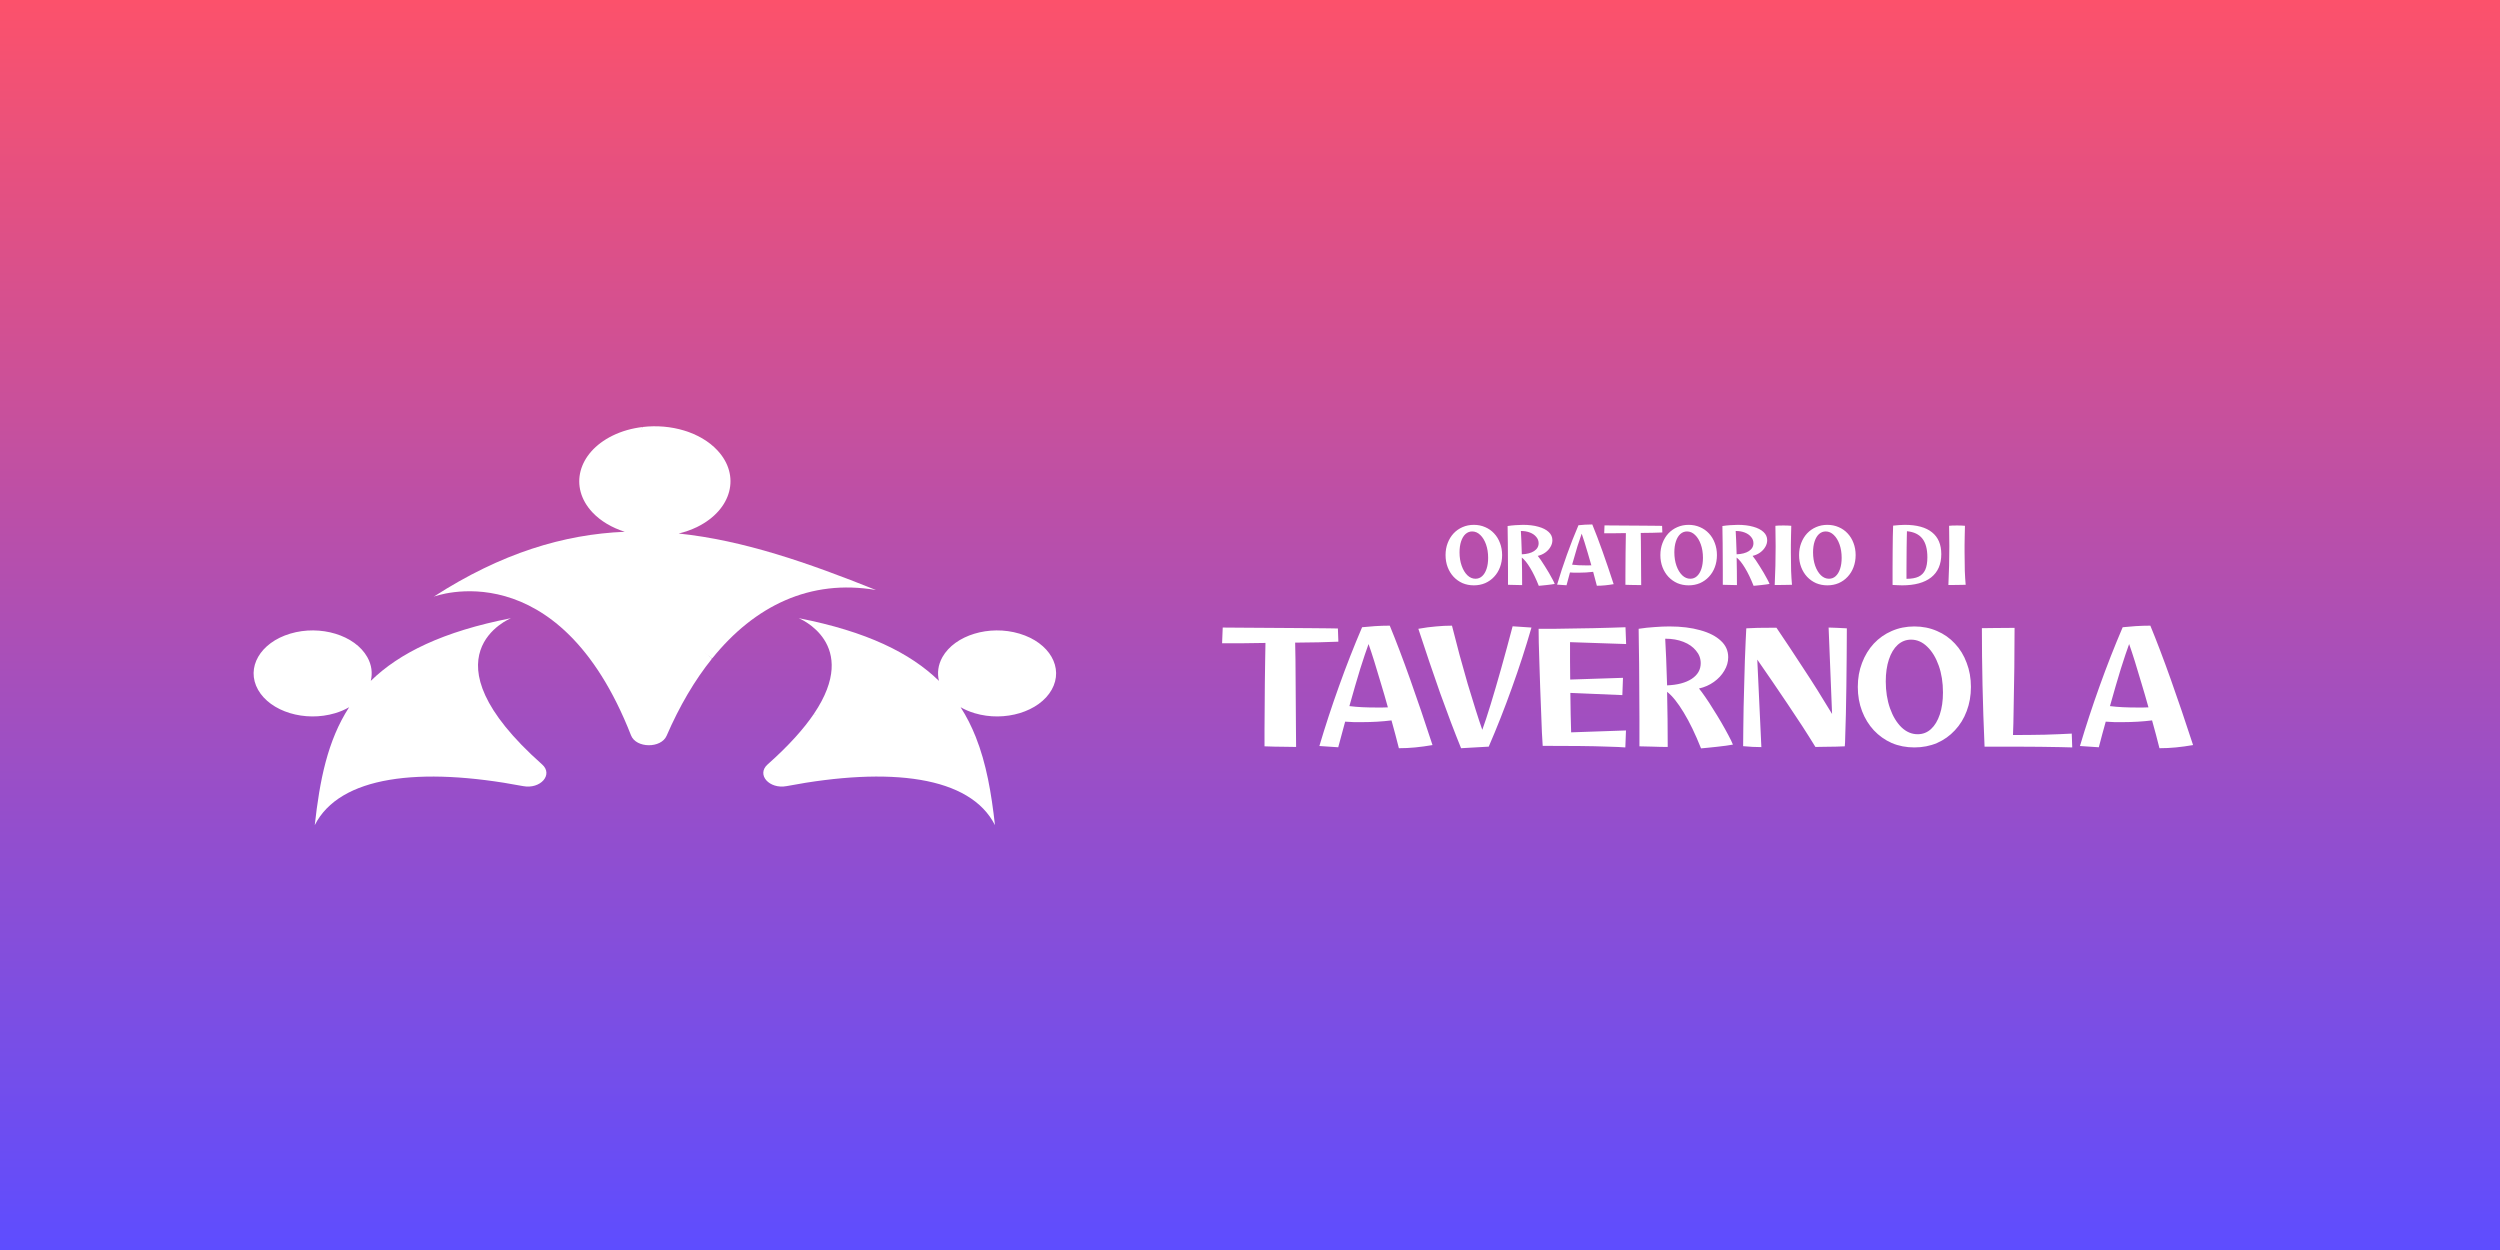 <svg width="2160" height="1080" viewBox="0 0 2160 1080" fill="none" xmlns="http://www.w3.org/2000/svg">
<rect x="0" y="0" width="2160" height="1080" fill="#333333" stroke="none"/>
<rect width="2160" height="1080" fill="url(#paint0_linear_9_476)"/>
<path d="M1119.83 645.369C1117.57 645.369 1114.76 645.324 1111.41 645.233C1108.15 645.233 1104.81 645.188 1101.37 645.098C1098.02 645.007 1095.08 644.917 1092.54 644.826C1092.54 640.754 1092.54 635.776 1092.54 629.894C1092.63 623.921 1092.68 617.54 1092.68 610.753C1092.77 603.875 1092.82 597.042 1092.82 590.254C1092.91 583.376 1093 576.951 1093.09 570.978C1093.18 564.914 1093.27 559.756 1093.36 555.502C1086.57 555.593 1079.96 555.683 1073.54 555.774C1067.11 555.774 1061.23 555.774 1055.89 555.774L1056.43 542.199C1062.23 542.199 1068.47 542.244 1075.17 542.334C1081.86 542.334 1088.7 542.38 1095.67 542.47C1102.63 542.47 1109.38 542.515 1115.89 542.606C1122.5 542.606 1128.56 542.651 1134.08 542.742C1139.6 542.742 1144.26 542.787 1148.07 542.877C1151.96 542.877 1154.58 542.923 1155.94 543.013L1156.35 554.416C1151.37 554.597 1145.67 554.778 1139.24 554.959C1132.82 555.05 1126.07 555.14 1119.01 555.231C1119.11 559.303 1119.2 564.19 1119.29 569.892C1119.38 575.593 1119.42 581.793 1119.42 588.49C1119.51 595.096 1119.56 601.793 1119.56 608.581C1119.65 615.368 1119.69 621.93 1119.69 628.265C1119.78 634.6 1119.83 640.301 1119.83 645.369ZM1177.14 623.921C1174.78 623.921 1172.34 623.921 1169.8 623.921C1167.36 623.83 1164.83 623.694 1162.2 623.513C1160.21 630.572 1158.22 637.948 1156.23 645.641L1139.94 644.555C1145.01 627.45 1150.66 610.21 1156.91 592.834C1163.15 575.367 1169.8 558.398 1176.86 541.927C1180.21 541.565 1183.92 541.248 1188 540.977C1192.16 540.705 1196.41 540.57 1200.76 540.57C1206.28 553.964 1212.16 569.439 1218.4 586.996C1224.65 604.553 1231.07 623.468 1237.68 643.74C1232.43 644.645 1227.45 645.324 1222.75 645.776C1218.13 646.229 1213.43 646.455 1208.63 646.455C1206.73 638.853 1204.6 630.844 1202.25 622.427C1194.19 623.423 1185.82 623.921 1177.14 623.921ZM1182.43 556.453C1180.53 561.611 1178.13 568.761 1175.23 577.901C1172.43 587.042 1169.31 597.766 1165.87 610.074C1169.49 610.527 1173.2 610.843 1177 611.024C1180.89 611.205 1185.05 611.296 1189.49 611.296C1191.12 611.296 1192.75 611.296 1194.38 611.296C1196.1 611.205 1197.68 611.16 1199.13 611.16C1197.14 603.92 1195.1 596.906 1193.02 590.119C1191.03 583.241 1189.13 576.951 1187.32 571.249C1185.51 565.457 1183.88 560.525 1182.43 556.453ZM1262.37 646.455C1256.67 632.428 1250.65 616.59 1244.32 598.942C1238.07 581.204 1231.78 562.652 1225.45 543.285C1230.97 542.289 1236.04 541.61 1240.65 541.248C1245.36 540.796 1249.97 540.57 1254.5 540.57C1256.58 548.715 1258.75 557.086 1261.01 565.684C1263.37 574.281 1265.72 582.652 1268.07 590.797C1270.52 598.942 1272.82 606.454 1275 613.332C1277.17 620.21 1279.07 625.957 1280.7 630.572C1282.69 625.142 1285.09 617.857 1287.89 608.716C1290.7 599.576 1293.73 589.214 1296.99 577.63C1300.25 566.046 1303.55 553.873 1306.9 541.113L1323.19 542.199C1318.21 559.484 1312.55 576.906 1306.22 594.463C1299.97 611.929 1293.32 628.808 1286.26 645.098L1262.37 646.455ZM1404.29 645.776C1401.13 645.505 1396.06 645.279 1389.09 645.098C1382.21 644.826 1373.93 644.645 1364.25 644.555C1354.65 644.464 1344.2 644.419 1332.89 644.419C1332.71 641.885 1332.48 638.039 1332.21 632.88C1332.03 627.631 1331.8 621.658 1331.53 614.961C1331.26 608.264 1330.99 601.295 1330.72 594.055C1330.45 586.815 1330.22 579.847 1330.04 573.15C1329.86 566.362 1329.68 560.344 1329.5 555.095C1329.4 549.846 1329.36 545.909 1329.36 543.285C1333.34 543.285 1337.91 543.285 1343.07 543.285C1348.32 543.194 1353.79 543.104 1359.5 543.013C1365.2 542.923 1370.85 542.832 1376.46 542.742C1382.08 542.561 1387.28 542.425 1392.08 542.334C1396.96 542.153 1401.08 542.018 1404.43 541.927L1404.97 556.453L1356.51 554.824C1356.51 560.163 1356.51 565.593 1356.51 571.114C1356.51 576.544 1356.55 581.883 1356.65 587.132L1402.26 585.639L1401.71 600.571L1356.78 598.671C1356.87 605.096 1356.96 611.205 1357.05 616.997C1357.14 622.789 1357.28 628.038 1357.46 632.744L1404.84 631.115L1404.29 645.776ZM1469.69 646.591C1464.8 634.283 1459.82 623.966 1454.75 615.64C1449.69 607.223 1444.89 601.25 1440.37 597.721C1440.55 605.323 1440.68 613.196 1440.77 621.341C1440.86 629.486 1440.91 637.496 1440.91 645.369C1436.84 645.369 1432.54 645.279 1428.01 645.098C1423.58 645.007 1419.73 644.917 1416.47 644.826C1416.47 637.134 1416.47 629.124 1416.47 620.798C1416.47 612.472 1416.43 604.282 1416.34 596.227C1416.34 588.082 1416.29 580.48 1416.2 573.421C1416.11 566.362 1416.02 560.208 1415.93 554.959C1415.93 549.71 1415.88 545.819 1415.79 543.285C1420.41 542.561 1424.98 542.063 1429.51 541.791C1434.12 541.429 1438.42 541.248 1442.4 541.248C1452.54 541.248 1461.41 542.334 1469.01 544.506C1476.61 546.588 1482.54 549.62 1486.79 553.602C1491.05 557.493 1493.17 562.245 1493.17 567.856C1493.17 571.928 1492.04 575.82 1489.78 579.53C1487.61 583.241 1484.62 586.453 1480.82 589.168C1477.02 591.883 1472.72 593.784 1467.92 594.87C1469.37 596.589 1471.18 599.033 1473.35 602.2C1475.52 605.277 1477.79 608.762 1480.14 612.653C1482.58 616.454 1484.94 620.301 1487.2 624.192C1489.46 628.084 1491.5 631.749 1493.31 635.188C1495.12 638.536 1496.43 641.251 1497.24 643.333C1495.8 643.604 1493.81 643.921 1491.27 644.283C1488.83 644.645 1486.2 644.962 1483.4 645.233C1480.68 645.595 1478.06 645.867 1475.52 646.048C1473.08 646.319 1471.14 646.5 1469.69 646.591ZM1438.74 551.837C1439.01 555.91 1439.28 561.475 1439.55 568.534C1439.82 575.593 1440.09 583.467 1440.37 592.155C1449.32 591.793 1456.38 589.938 1461.54 586.589C1466.79 583.15 1469.42 578.625 1469.42 573.014C1469.42 568.942 1468.06 565.322 1465.34 562.154C1462.72 558.896 1459.1 556.362 1454.48 554.552C1449.87 552.742 1444.62 551.837 1438.74 551.837ZM1506.07 644.69C1506.07 640.618 1506.12 635.686 1506.21 629.894C1506.3 624.011 1506.39 617.721 1506.48 611.024C1506.66 604.237 1506.84 597.404 1507.02 590.526C1507.21 583.557 1507.39 576.951 1507.57 570.706C1507.84 564.371 1508.06 558.806 1508.25 554.009C1508.43 549.122 1508.61 545.411 1508.79 542.877C1511.14 542.696 1514.45 542.561 1518.7 542.47C1523.04 542.38 1528.43 542.334 1534.85 542.334C1542.27 553.285 1550.01 564.96 1558.07 577.358C1566.21 589.666 1574.49 602.834 1582.91 616.862L1579.92 542.199C1582.28 542.199 1584.81 542.289 1587.52 542.47C1590.33 542.561 1593.04 542.696 1595.67 542.877C1595.67 550.479 1595.62 558.625 1595.53 567.313C1595.44 575.91 1595.35 584.462 1595.26 592.969C1595.17 601.476 1595.04 609.395 1594.85 616.726C1594.67 623.966 1594.49 630.075 1594.31 635.052C1594.22 640.03 1594.09 643.288 1593.9 644.826C1592 644.917 1589.42 645.007 1586.17 645.098C1583 645.188 1579.79 645.233 1576.53 645.233C1573.27 645.324 1570.6 645.369 1568.52 645.369C1561.37 633.695 1553.41 621.387 1544.63 608.445C1535.94 595.503 1527.16 582.652 1518.29 569.892L1521.82 645.505C1516.75 645.505 1511.5 645.233 1506.07 644.69ZM1654.01 645.776C1646.95 645.776 1640.43 644.509 1634.46 641.975C1628.58 639.351 1623.42 635.686 1618.99 630.98C1614.64 626.274 1611.25 620.753 1608.81 614.418C1606.36 607.992 1605.14 601.024 1605.14 593.512C1605.14 586.001 1606.36 579.078 1608.81 572.743C1611.25 566.317 1614.64 560.751 1618.99 556.045C1623.42 551.339 1628.58 547.719 1634.46 545.185C1640.43 542.561 1646.95 541.248 1654.01 541.248C1661.07 541.248 1667.59 542.561 1673.56 545.185C1679.53 547.719 1684.69 551.339 1689.03 556.045C1693.47 560.751 1696.86 566.317 1699.21 572.743C1701.66 579.078 1702.88 586.001 1702.88 593.512C1702.88 601.024 1701.66 607.992 1699.21 614.418C1696.86 620.753 1693.47 626.274 1689.03 630.98C1684.69 635.686 1679.53 639.351 1673.56 641.975C1667.59 644.509 1661.07 645.776 1654.01 645.776ZM1656.86 634.373C1661.3 634.373 1665.14 632.88 1668.4 629.894C1671.66 626.907 1674.19 622.699 1676 617.269C1677.81 611.839 1678.72 605.504 1678.72 598.264C1678.72 589.666 1677.49 581.928 1675.05 575.05C1672.61 568.172 1669.3 562.742 1665.14 558.76C1660.98 554.688 1656.32 552.652 1651.16 552.652C1646.82 552.652 1642.97 554.145 1639.62 557.131C1636.36 560.118 1633.83 564.326 1632.02 569.756C1630.21 575.186 1629.3 581.521 1629.3 588.761C1629.3 597.268 1630.53 605.006 1632.97 611.975C1635.41 618.853 1638.72 624.328 1642.88 628.4C1647.04 632.382 1651.7 634.373 1656.86 634.373ZM1790.41 645.776C1788.33 645.686 1784.89 645.595 1780.09 645.505C1775.29 645.414 1769.46 645.324 1762.58 645.233C1755.79 645.233 1748.28 645.188 1740.04 645.098C1731.9 645.098 1723.44 645.098 1714.66 645.098C1713.84 626.455 1713.26 608.716 1712.89 591.883C1712.53 575.05 1712.35 558.67 1712.35 542.742C1714.43 542.651 1718.05 542.606 1723.21 542.606C1728.37 542.515 1734.16 542.47 1740.59 542.47C1740.59 549.077 1740.54 556.362 1740.45 564.326C1740.45 572.29 1740.36 580.435 1740.18 588.761C1740.09 597.087 1739.95 605.232 1739.77 613.196C1739.68 621.07 1739.5 628.355 1739.23 635.052C1748.64 635.052 1757.78 634.962 1766.65 634.781C1775.52 634.509 1783.3 634.192 1790 633.83L1790.41 645.776ZM1834.28 623.921C1831.93 623.921 1829.48 623.921 1826.95 623.921C1824.51 623.83 1821.97 623.694 1819.35 623.513C1817.36 630.572 1815.36 637.948 1813.37 645.641L1797.08 644.555C1802.15 627.45 1807.81 610.21 1814.05 592.834C1820.3 575.367 1826.95 558.398 1834.01 541.927C1837.36 541.565 1841.07 541.248 1845.14 540.977C1849.3 540.705 1853.56 540.57 1857.9 540.57C1863.42 553.964 1869.3 569.439 1875.55 586.996C1881.79 604.553 1888.22 623.468 1894.82 643.74C1889.58 644.645 1884.6 645.324 1879.89 645.776C1875.28 646.229 1870.57 646.455 1865.77 646.455C1863.87 638.853 1861.75 630.844 1859.39 622.427C1851.34 623.423 1842.97 623.921 1834.28 623.921ZM1839.57 556.453C1837.67 561.611 1835.27 568.761 1832.38 577.901C1829.57 587.042 1826.45 597.766 1823.01 610.074C1826.63 610.527 1830.34 610.843 1834.14 611.024C1838.04 611.205 1842.2 611.296 1846.63 611.296C1848.26 611.296 1849.89 611.296 1851.52 611.296C1853.24 611.205 1854.82 611.16 1856.27 611.16C1854.28 603.92 1852.24 596.906 1850.16 590.119C1848.17 583.241 1846.27 576.951 1844.46 571.249C1842.65 565.457 1841.02 560.525 1839.57 556.453Z" fill="white"/>
<path d="M1273.4 505.733C1269.87 505.733 1266.61 505.1 1263.62 503.833C1260.68 502.521 1258.1 500.688 1255.88 498.335C1253.71 495.982 1252.02 493.222 1250.79 490.054C1249.57 486.841 1248.96 483.357 1248.96 479.601C1248.96 475.846 1249.57 472.384 1250.79 469.217C1252.02 466.004 1253.71 463.221 1255.88 460.868C1258.1 458.515 1260.68 456.705 1263.62 455.438C1266.61 454.126 1269.87 453.469 1273.4 453.469C1276.93 453.469 1280.18 454.126 1283.17 455.438C1286.16 456.705 1288.74 458.515 1290.91 460.868C1293.13 463.221 1294.82 466.004 1296 469.217C1297.22 472.384 1297.83 475.846 1297.83 479.601C1297.83 483.357 1297.22 486.841 1296 490.054C1294.82 493.222 1293.13 495.982 1290.91 498.335C1288.74 500.688 1286.16 502.521 1283.17 503.833C1280.18 505.1 1276.93 505.733 1273.4 505.733ZM1274.82 500.032C1277.04 500.032 1278.96 499.285 1280.59 497.792C1282.22 496.299 1283.49 494.195 1284.39 491.48C1285.3 488.765 1285.75 485.597 1285.75 481.977C1285.75 477.678 1285.14 473.809 1283.92 470.37C1282.7 466.931 1281.04 464.216 1278.96 462.225C1276.88 460.189 1274.55 459.171 1271.97 459.171C1269.8 459.171 1267.88 459.918 1266.2 461.411C1264.57 462.904 1263.31 465.008 1262.4 467.723C1261.5 470.438 1261.04 473.606 1261.04 477.226C1261.04 481.479 1261.65 485.348 1262.88 488.832C1264.1 492.271 1265.75 495.009 1267.83 497.045C1269.91 499.036 1272.24 500.032 1274.82 500.032ZM1329.51 506.141C1327.07 499.987 1324.58 494.828 1322.05 490.665C1319.51 486.457 1317.12 483.47 1314.85 481.706C1314.94 485.507 1315.01 489.443 1315.06 493.516C1315.1 497.588 1315.12 501.593 1315.12 505.53C1313.09 505.53 1310.94 505.485 1308.68 505.394C1306.46 505.349 1304.54 505.304 1302.91 505.258C1302.91 501.412 1302.91 497.407 1302.91 493.244C1302.91 489.081 1302.88 484.986 1302.84 480.959C1302.84 476.886 1302.82 473.085 1302.77 469.556C1302.73 466.026 1302.68 462.949 1302.64 460.325C1302.64 457.7 1302.61 455.755 1302.57 454.488C1304.87 454.126 1307.16 453.877 1309.42 453.741C1311.73 453.56 1313.88 453.469 1315.87 453.469C1320.94 453.469 1325.37 454.012 1329.17 455.098C1332.98 456.139 1335.94 457.655 1338.07 459.646C1340.19 461.592 1341.26 463.967 1341.26 466.773C1341.26 468.809 1340.69 470.755 1339.56 472.61C1338.47 474.466 1336.98 476.072 1335.08 477.429C1333.18 478.787 1331.03 479.737 1328.63 480.28C1329.36 481.14 1330.26 482.362 1331.35 483.945C1332.43 485.484 1333.56 487.226 1334.74 489.172C1335.96 491.072 1337.14 492.995 1338.27 494.941C1339.4 496.887 1340.42 498.72 1341.32 500.439C1342.23 502.113 1342.89 503.471 1343.29 504.512C1342.57 504.647 1341.57 504.806 1340.31 504.987C1339.08 505.168 1337.77 505.326 1336.37 505.462C1335.01 505.643 1333.7 505.779 1332.43 505.869C1331.21 506.005 1330.24 506.095 1329.51 506.141ZM1314.04 458.764C1314.17 460.8 1314.31 463.583 1314.45 467.112C1314.58 470.642 1314.72 474.579 1314.85 478.923C1319.33 478.742 1322.86 477.814 1325.44 476.14C1328.07 474.42 1329.38 472.158 1329.38 469.352C1329.38 467.316 1328.7 465.506 1327.34 463.922C1326.03 462.293 1324.22 461.026 1321.91 460.121C1319.6 459.216 1316.98 458.764 1314.04 458.764ZM1363.93 494.805C1362.75 494.805 1361.53 494.805 1360.26 494.805C1359.04 494.76 1357.78 494.692 1356.46 494.602C1355.47 498.131 1354.47 501.819 1353.48 505.666L1345.33 505.123C1347.87 496.57 1350.69 487.95 1353.82 479.262C1356.94 470.529 1360.26 462.044 1363.79 453.809C1365.47 453.628 1367.32 453.469 1369.36 453.334C1371.44 453.198 1373.57 453.13 1375.74 453.13C1378.5 459.827 1381.44 467.565 1384.56 476.343C1387.69 485.122 1390.9 494.579 1394.2 504.715C1391.58 505.168 1389.09 505.507 1386.74 505.733C1384.43 505.96 1382.07 506.073 1379.68 506.073C1378.73 502.272 1377.66 498.267 1376.49 494.059C1372.46 494.557 1368.27 494.805 1363.93 494.805ZM1366.58 461.071C1365.63 463.651 1364.43 467.226 1362.98 471.796C1361.58 476.366 1360.01 481.728 1358.3 487.882C1360.11 488.108 1361.96 488.267 1363.86 488.357C1365.81 488.448 1367.89 488.493 1370.11 488.493C1370.92 488.493 1371.73 488.493 1372.55 488.493C1373.41 488.448 1374.2 488.425 1374.92 488.425C1373.93 484.805 1372.91 481.298 1371.87 477.905C1370.88 474.466 1369.92 471.321 1369.02 468.47C1368.11 465.574 1367.3 463.108 1366.58 461.071ZM1418 505.53C1416.87 505.53 1415.47 505.507 1413.79 505.462C1412.16 505.462 1410.49 505.439 1408.77 505.394C1407.09 505.349 1405.62 505.304 1404.36 505.258C1404.36 503.222 1404.36 500.733 1404.36 497.792C1404.4 494.805 1404.42 491.615 1404.42 488.222C1404.47 484.783 1404.49 481.366 1404.49 477.972C1404.54 474.533 1404.58 471.321 1404.63 468.334C1404.67 465.302 1404.72 462.723 1404.76 460.596C1401.37 460.642 1398.07 460.687 1394.85 460.732C1391.64 460.732 1388.7 460.732 1386.03 460.732L1386.3 453.945C1389.2 453.945 1392.32 453.967 1395.67 454.012C1399.02 454.012 1402.43 454.035 1405.92 454.08C1409.4 454.08 1412.77 454.103 1416.03 454.148C1419.33 454.148 1422.37 454.171 1425.13 454.216C1427.89 454.216 1430.22 454.239 1432.12 454.284C1434.06 454.284 1435.38 454.307 1436.05 454.352L1436.26 460.053C1433.77 460.144 1430.92 460.234 1427.71 460.325C1424.49 460.37 1421.12 460.415 1417.59 460.461C1417.64 462.497 1417.68 464.94 1417.73 467.791C1417.77 470.642 1417.8 473.742 1417.8 477.09C1417.84 480.393 1417.86 483.742 1417.86 487.136C1417.91 490.529 1417.93 493.81 1417.93 496.978C1417.98 500.145 1418 502.996 1418 505.53ZM1458.99 505.733C1455.46 505.733 1452.21 505.1 1449.22 503.833C1446.28 502.521 1443.7 500.688 1441.48 498.335C1439.31 495.982 1437.61 493.222 1436.39 490.054C1435.17 486.841 1434.56 483.357 1434.56 479.601C1434.56 475.846 1435.17 472.384 1436.39 469.217C1437.61 466.004 1439.31 463.221 1441.48 460.868C1443.7 458.515 1446.28 456.705 1449.22 455.438C1452.21 454.126 1455.46 453.469 1458.99 453.469C1462.52 453.469 1465.78 454.126 1468.77 455.438C1471.75 456.705 1474.33 458.515 1476.51 460.868C1478.72 463.221 1480.42 466.004 1481.6 469.217C1482.82 472.384 1483.43 475.846 1483.43 479.601C1483.43 483.357 1482.82 486.841 1481.6 490.054C1480.42 493.222 1478.72 495.982 1476.51 498.335C1474.33 500.688 1471.75 502.521 1468.77 503.833C1465.78 505.1 1462.52 505.733 1458.99 505.733ZM1460.42 500.032C1462.64 500.032 1464.56 499.285 1466.19 497.792C1467.82 496.299 1469.08 494.195 1469.99 491.48C1470.89 488.765 1471.35 485.597 1471.35 481.977C1471.35 477.678 1470.74 473.809 1469.51 470.37C1468.29 466.931 1466.64 464.216 1464.56 462.225C1462.48 460.189 1460.15 459.171 1457.57 459.171C1455.4 459.171 1453.47 459.918 1451.8 461.411C1450.17 462.904 1448.9 465.008 1448 467.723C1447.09 470.438 1446.64 473.606 1446.64 477.226C1446.64 481.479 1447.25 485.348 1448.47 488.832C1449.69 492.271 1451.35 495.009 1453.43 497.045C1455.51 499.036 1457.84 500.032 1460.42 500.032ZM1515.11 506.141C1512.67 499.987 1510.18 494.828 1507.64 490.665C1505.11 486.457 1502.71 483.47 1500.45 481.706C1500.54 485.507 1500.61 489.443 1500.65 493.516C1500.7 497.588 1500.72 501.593 1500.72 505.53C1498.68 505.53 1496.54 505.485 1494.27 505.394C1492.06 505.349 1490.13 505.304 1488.5 505.258C1488.5 501.412 1488.5 497.407 1488.5 493.244C1488.5 489.081 1488.48 484.986 1488.44 480.959C1488.44 476.886 1488.41 473.085 1488.37 469.556C1488.32 466.026 1488.28 462.949 1488.23 460.325C1488.23 457.7 1488.21 455.755 1488.16 454.488C1490.47 454.126 1492.76 453.877 1495.02 453.741C1497.33 453.56 1499.48 453.469 1501.47 453.469C1506.54 453.469 1510.97 454.012 1514.77 455.098C1518.57 456.139 1521.54 457.655 1523.66 459.646C1525.79 461.592 1526.85 463.967 1526.85 466.773C1526.85 468.809 1526.29 470.755 1525.16 472.61C1524.07 474.466 1522.58 476.072 1520.68 477.429C1518.78 478.787 1516.63 479.737 1514.23 480.28C1514.95 481.14 1515.86 482.362 1516.94 483.945C1518.03 485.484 1519.16 487.226 1520.34 489.172C1521.56 491.072 1522.73 492.995 1523.87 494.941C1525 496.887 1526.02 498.72 1526.92 500.439C1527.83 502.113 1528.48 503.471 1528.89 504.512C1528.16 504.647 1527.17 504.806 1525.9 504.987C1524.68 505.168 1523.37 505.326 1521.97 505.462C1520.61 505.643 1519.3 505.779 1518.03 505.869C1516.81 506.005 1515.83 506.095 1515.11 506.141ZM1499.63 458.764C1499.77 460.8 1499.91 463.583 1500.04 467.112C1500.18 470.642 1500.31 474.579 1500.45 478.923C1504.93 478.742 1508.46 477.814 1511.04 476.14C1513.66 474.42 1514.97 472.158 1514.97 469.352C1514.97 467.316 1514.3 465.506 1512.94 463.922C1511.63 462.293 1509.82 461.026 1507.51 460.121C1505.2 459.216 1502.58 458.764 1499.63 458.764ZM1533.34 505.462C1533.88 494.466 1534.15 483.289 1534.15 471.932C1534.15 470.031 1534.13 467.95 1534.08 465.687C1534.08 463.379 1534.06 461.207 1534.01 459.171C1534.01 457.135 1533.99 455.506 1533.95 454.284C1534.49 454.193 1535.39 454.126 1536.66 454.08C1537.97 454.035 1539.4 454.012 1540.94 454.012C1542.16 454.012 1543.36 454.035 1544.53 454.08C1545.76 454.126 1546.8 454.193 1547.66 454.284C1547.57 457.089 1547.5 459.895 1547.45 462.7C1547.41 465.506 1547.36 468.176 1547.32 470.71C1547.32 473.199 1547.32 475.371 1547.32 477.226C1547.32 483.38 1547.39 488.719 1547.52 493.244C1547.7 497.769 1547.95 501.774 1548.27 505.258C1545.82 505.349 1543.34 505.394 1540.8 505.394C1538.31 505.439 1535.82 505.462 1533.34 505.462ZM1578.84 505.733C1575.31 505.733 1572.05 505.1 1569.06 503.833C1566.12 502.521 1563.54 500.688 1561.32 498.335C1559.15 495.982 1557.45 493.222 1556.23 490.054C1555.01 486.841 1554.4 483.357 1554.4 479.601C1554.4 475.846 1555.01 472.384 1556.23 469.217C1557.45 466.004 1559.15 463.221 1561.32 460.868C1563.54 458.515 1566.12 456.705 1569.06 455.438C1572.05 454.126 1575.31 453.469 1578.84 453.469C1582.37 453.469 1585.62 454.126 1588.61 455.438C1591.6 456.705 1594.18 458.515 1596.35 460.868C1598.56 463.221 1600.26 466.004 1601.44 469.217C1602.66 472.384 1603.27 475.846 1603.27 479.601C1603.27 483.357 1602.66 486.841 1601.44 490.054C1600.26 493.222 1598.56 495.982 1596.35 498.335C1594.18 500.688 1591.6 502.521 1588.61 503.833C1585.62 505.1 1582.37 505.733 1578.84 505.733ZM1580.26 500.032C1582.48 500.032 1584.4 499.285 1586.03 497.792C1587.66 496.299 1588.93 494.195 1589.83 491.48C1590.74 488.765 1591.19 485.597 1591.19 481.977C1591.19 477.678 1590.58 473.809 1589.36 470.37C1588.13 466.931 1586.48 464.216 1584.4 462.225C1582.32 460.189 1579.99 459.171 1577.41 459.171C1575.24 459.171 1573.32 459.918 1571.64 461.411C1570.01 462.904 1568.74 465.008 1567.84 467.723C1566.93 470.438 1566.48 473.606 1566.48 477.226C1566.48 481.479 1567.09 485.348 1568.31 488.832C1569.54 492.271 1571.19 495.009 1573.27 497.045C1575.35 499.036 1577.68 500.032 1580.26 500.032ZM1643.46 505.733C1642.15 505.733 1640.77 505.688 1639.32 505.598C1637.92 505.552 1636.54 505.485 1635.18 505.394C1635.18 500.462 1635.18 495.507 1635.18 490.529C1635.23 485.552 1635.25 480.778 1635.25 476.208C1635.3 471.637 1635.34 467.474 1635.39 463.719C1635.48 459.918 1635.57 456.727 1635.66 454.148C1637.42 453.922 1639.14 453.764 1640.82 453.673C1642.49 453.537 1644.12 453.469 1645.7 453.469C1656.11 453.469 1663.96 455.619 1669.26 459.918C1674.6 464.171 1677.27 470.461 1677.27 478.787C1677.27 487.565 1674.35 494.262 1668.51 498.878C1662.72 503.448 1654.37 505.733 1643.46 505.733ZM1647.2 500.1C1651.5 500.1 1654.96 499.489 1657.58 498.267C1660.25 497 1662.2 495.009 1663.42 492.294C1664.64 489.579 1665.25 485.982 1665.25 481.502C1665.25 474.398 1663.8 469.013 1660.91 465.348C1658.06 461.682 1653.62 459.556 1647.6 458.967C1647.56 460.189 1647.51 462.044 1647.47 464.533C1647.42 466.977 1647.38 469.782 1647.33 472.95C1647.33 476.072 1647.31 479.307 1647.26 482.656C1647.26 486.004 1647.24 489.217 1647.2 492.294C1647.2 495.326 1647.2 497.928 1647.2 500.1ZM1683.4 505.462C1683.95 494.466 1684.22 483.289 1684.22 471.932C1684.22 470.031 1684.2 467.95 1684.15 465.687C1684.15 463.379 1684.13 461.207 1684.08 459.171C1684.08 457.135 1684.06 455.506 1684.01 454.284C1684.56 454.193 1685.46 454.126 1686.73 454.08C1688.04 454.035 1689.47 454.012 1691.01 454.012C1692.23 454.012 1693.43 454.035 1694.6 454.08C1695.82 454.126 1696.87 454.193 1697.72 454.284C1697.63 457.089 1697.57 459.895 1697.52 462.7C1697.48 465.506 1697.43 468.176 1697.39 470.71C1697.39 473.199 1697.39 475.371 1697.39 477.226C1697.39 483.38 1697.45 488.719 1697.59 493.244C1697.77 497.769 1698.02 501.774 1698.34 505.258C1695.89 505.349 1693.4 505.394 1690.87 505.394C1688.38 505.439 1685.89 505.462 1683.4 505.462Z" fill="white"/>
<mask id="mask0_9_476" style="mask-type:luminance" maskUnits="userSpaceOnUse" x="533" y="366" width="229" height="204">
<path d="M533.629 366H761.584V569.332H533.629V366Z" fill="white"/>
</mask>
<g mask="url(#mask0_9_476)">
<path d="M756.834 509.769C697.745 486.074 642.241 466.785 586.371 460.965C591.964 459.601 597.421 457.722 602.558 455.178C632.377 440.395 640.117 410.813 619.819 389.08C605.07 373.283 579.544 366.033 555.251 368.926C531.437 407.388 533.697 443.256 545.319 478.707C556.232 512.031 576.964 543.242 615.276 568.95C651.921 523.438 699.96 500.058 756.834 509.769Z" fill="white"/>
</g>
<mask id="mask1_9_476" style="mask-type:luminance" maskUnits="userSpaceOnUse" x="369" y="366" width="247" height="280">
<path d="M369.969 366H615.459V645.956H369.969V366Z" fill="white"/>
</mask>
<g mask="url(#mask1_9_476)">
<path d="M555.251 368.926C546.141 370.007 537.191 372.468 529.062 376.492C499.221 391.275 491.504 420.874 511.779 442.59C519.016 450.322 528.834 455.976 539.794 459.451C487.143 461.646 433.214 477.826 374.764 515.506C374.764 515.506 482.234 474.533 545.228 635.397C549.588 646.538 571.165 646.771 575.959 635.696C587.01 610.205 600.161 587.707 615.276 568.95C549.018 515.456 524.907 439.281 555.251 368.926Z" fill="white"/>
</g>
<path d="M842.09 616.208C868.141 624.007 897.96 614.927 908.645 595.954C919.353 576.965 906.91 555.265 880.836 547.466C854.784 539.684 824.966 548.746 814.258 567.719C810.467 574.487 809.645 581.571 811.244 588.272C786.608 564.244 748.935 545.604 690.074 534.097C690.074 534.097 744.3 555.93 703.225 616.74C723.729 629.577 744.734 635.879 766.721 639.238C791.631 643.03 812.522 641.866 843.049 636.727C839.464 627.765 835.217 619.151 829.943 611.02C833.573 613.098 837.615 614.878 842.09 616.208Z" fill="white"/>
<mask id="mask2_9_476" style="mask-type:luminance" maskUnits="userSpaceOnUse" x="656" y="616" width="205" height="98">
<path d="M656.375 616.158H860.95V713.999H656.375V616.158Z" fill="white"/>
</mask>
<g mask="url(#mask2_9_476)">
<path d="M703.226 616.74C694.573 629.544 681.696 644.077 663.179 660.506C653.338 669.252 664.663 682.04 679.664 679.196C769.097 662.202 838.186 670.549 859.649 712.919C856.589 685.382 852.228 659.774 843.05 636.727C796.267 638.839 748.228 632.487 703.226 616.74Z" fill="white"/>
</g>
<mask id="mask3_9_476" style="mask-type:luminance" maskUnits="userSpaceOnUse" x="218" y="531" width="258" height="184">
<path d="M218 531.021H475.18V714H218V531.021Z" fill="white"/>
</mask>
<g mask="url(#mask3_9_476)">
<path d="M441.548 534.097C382.664 545.604 344.991 564.244 320.355 588.272C321.976 581.571 321.154 574.487 317.341 567.72C306.633 548.747 276.837 539.684 250.763 547.466C224.712 555.265 212.246 576.965 222.954 595.955C233.662 614.928 263.458 624.007 289.532 616.208C294.007 614.878 298.048 613.099 301.656 611.02C282.819 640.037 276.198 674.674 271.951 712.919C293.413 670.55 362.503 662.202 451.936 679.197C466.96 682.057 478.261 669.236 468.398 660.49C362.046 566.09 441.548 534.097 441.548 534.097Z" fill="white"/>
</g>
<defs>
<linearGradient id="paint0_linear_9_476" x1="1080" y1="0" x2="1080" y2="1080" gradientUnits="userSpaceOnUse">
<stop stop-color="#FC516B"/>
<stop offset="1" stop-color="#5E4DFF"/>
</linearGradient>
</defs>
</svg>
